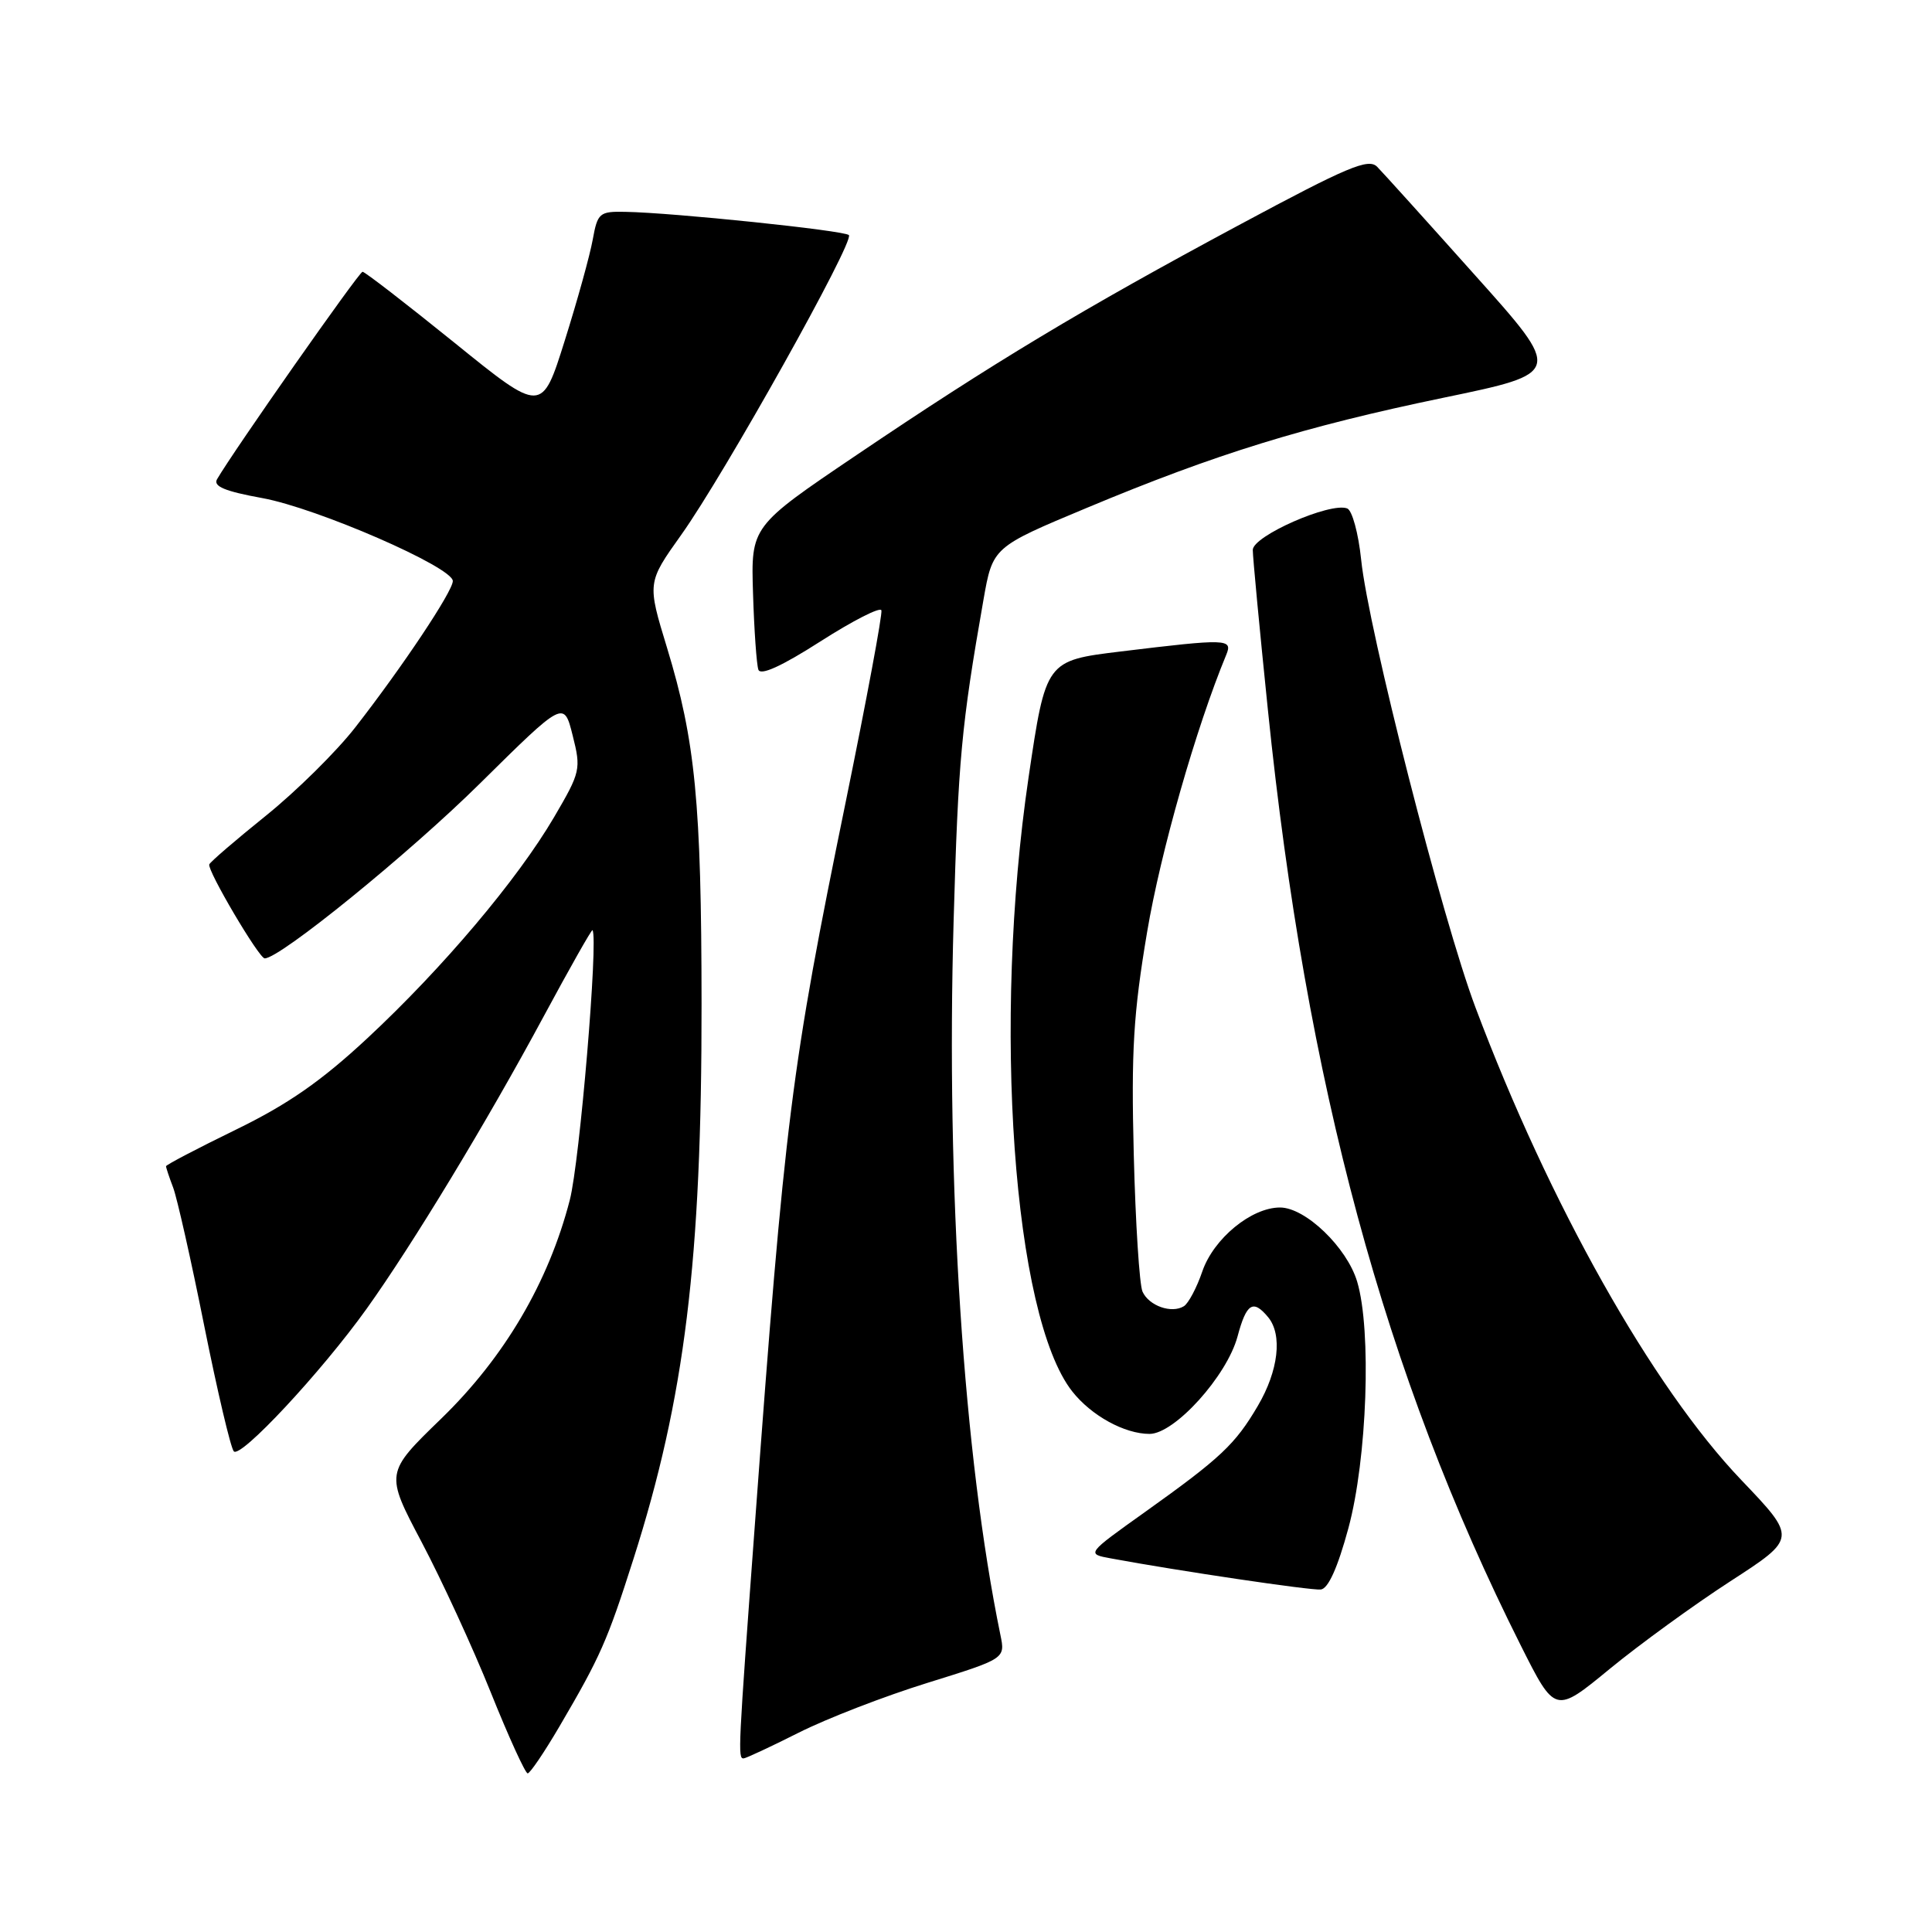 <?xml version="1.0" encoding="UTF-8" standalone="no"?>
<!DOCTYPE svg PUBLIC "-//W3C//DTD SVG 1.1//EN" "http://www.w3.org/Graphics/SVG/1.1/DTD/svg11.dtd" >
<svg xmlns="http://www.w3.org/2000/svg" xmlns:xlink="http://www.w3.org/1999/xlink" version="1.1" viewBox="0 0 256 256">
 <g >
 <path fill="currentColor"
d=" M 74.15 228.73 C 79.56 219.50 80.47 217.44 83.93 206.59 C 90.74 185.25 92.99 166.98 92.96 133.00 C 92.94 106.38 92.14 98.17 88.39 85.85 C 85.75 77.21 85.75 77.21 90.28 70.85 C 95.97 62.87 113.27 31.94 112.48 31.15 C 111.87 30.54 89.23 28.18 82.86 28.07 C 79.43 28.00 79.18 28.21 78.54 31.75 C 78.17 33.81 76.50 39.84 74.83 45.14 C 71.80 54.79 71.80 54.79 60.19 45.39 C 53.80 40.23 48.33 36.00 48.04 36.01 C 47.58 36.01 30.91 59.79 28.76 63.50 C 28.22 64.44 29.80 65.10 34.76 66.00 C 42.01 67.32 60.00 75.15 60.00 76.99 C 60.00 78.35 53.34 88.34 47.10 96.35 C 44.60 99.57 39.26 104.84 35.25 108.07 C 31.24 111.30 27.85 114.21 27.73 114.54 C 27.44 115.32 34.31 126.97 35.07 126.99 C 37.05 127.04 54.25 113.06 63.61 103.80 C 74.72 92.82 74.72 92.82 75.88 97.45 C 77.01 101.92 76.92 102.30 73.43 108.26 C 68.57 116.55 58.67 128.27 48.69 137.56 C 42.58 143.25 38.15 146.33 31.25 149.69 C 26.16 152.17 22.00 154.35 22.00 154.53 C 22.00 154.72 22.42 155.99 22.94 157.35 C 23.46 158.72 25.32 166.96 27.06 175.67 C 28.81 184.38 30.57 191.86 30.98 192.31 C 31.87 193.29 42.58 181.80 48.58 173.42 C 54.64 164.95 64.52 148.65 72.00 134.75 C 75.48 128.29 78.41 123.11 78.51 123.25 C 79.30 124.38 76.82 153.92 75.50 159.01 C 72.69 169.90 66.84 179.85 58.47 187.97 C 51.03 195.18 51.03 195.18 55.87 204.34 C 58.53 209.38 62.66 218.34 65.03 224.25 C 67.40 230.16 69.61 234.99 69.92 234.98 C 70.24 234.97 72.14 232.16 74.15 228.73 Z  M 105.81 229.60 C 109.53 227.72 117.21 224.75 122.89 222.99 C 133.21 219.78 133.21 219.78 132.56 216.64 C 127.68 192.90 125.35 157.32 126.36 122.00 C 126.97 100.68 127.38 96.19 130.31 79.50 C 131.54 72.50 131.54 72.50 144.02 67.29 C 161.17 60.12 172.78 56.54 191.28 52.70 C 207.06 49.43 207.06 49.43 195.45 36.47 C 189.07 29.33 183.24 22.87 182.49 22.11 C 181.34 20.92 178.61 22.07 164.21 29.80 C 143.38 40.98 131.59 48.07 113.49 60.30 C 99.50 69.75 99.50 69.75 99.78 78.63 C 99.93 83.51 100.25 88.06 100.49 88.74 C 100.78 89.55 103.59 88.27 108.71 84.99 C 113.00 82.25 116.63 80.39 116.79 80.87 C 116.95 81.35 114.83 92.71 112.09 106.12 C 104.80 141.71 104.01 148.04 100.03 201.94 C 97.81 231.98 97.76 233.00 98.52 233.00 C 98.81 233.00 102.09 231.47 105.81 229.60 Z  M 229.29 209.52 C 238.09 203.82 238.09 203.82 230.74 196.12 C 218.94 183.77 205.29 159.51 195.51 133.50 C 191.12 121.84 181.30 83.38 180.36 74.16 C 180.00 70.68 179.17 67.62 178.51 67.37 C 176.27 66.51 166.00 71.02 166.00 72.87 C 166.00 73.81 166.90 83.34 168.00 94.04 C 173.09 143.70 183.47 182.10 201.50 218.01 C 206.06 227.09 206.06 227.09 213.28 221.15 C 217.25 217.89 224.46 212.65 229.29 209.52 Z  M 178.67 202.49 C 181.15 193.34 181.76 176.26 179.83 169.82 C 178.47 165.28 172.97 160.00 169.61 160.00 C 165.81 160.00 160.82 164.11 159.32 168.45 C 158.58 170.63 157.47 172.71 156.87 173.08 C 155.24 174.09 152.24 173.03 151.39 171.15 C 150.98 170.24 150.46 162.07 150.23 152.99 C 149.88 139.25 150.18 134.30 152.00 123.49 C 153.78 112.90 158.49 96.40 162.49 86.75 C 163.36 84.64 162.60 84.61 148.54 86.32 C 138.58 87.53 138.58 87.53 136.29 103.01 C 131.49 135.55 134.25 174.42 142.07 184.36 C 144.60 187.58 149.01 190.00 152.32 190.00 C 155.64 190.00 162.57 182.33 163.98 177.09 C 165.16 172.68 166.04 172.13 168.03 174.53 C 169.96 176.86 169.41 181.63 166.66 186.30 C 163.67 191.39 161.75 193.19 151.72 200.35 C 143.93 205.90 143.93 205.90 147.22 206.50 C 156.12 208.15 173.67 210.75 175.00 210.62 C 175.99 210.53 177.24 207.76 178.67 202.49 Z "/>
</g>
</svg>